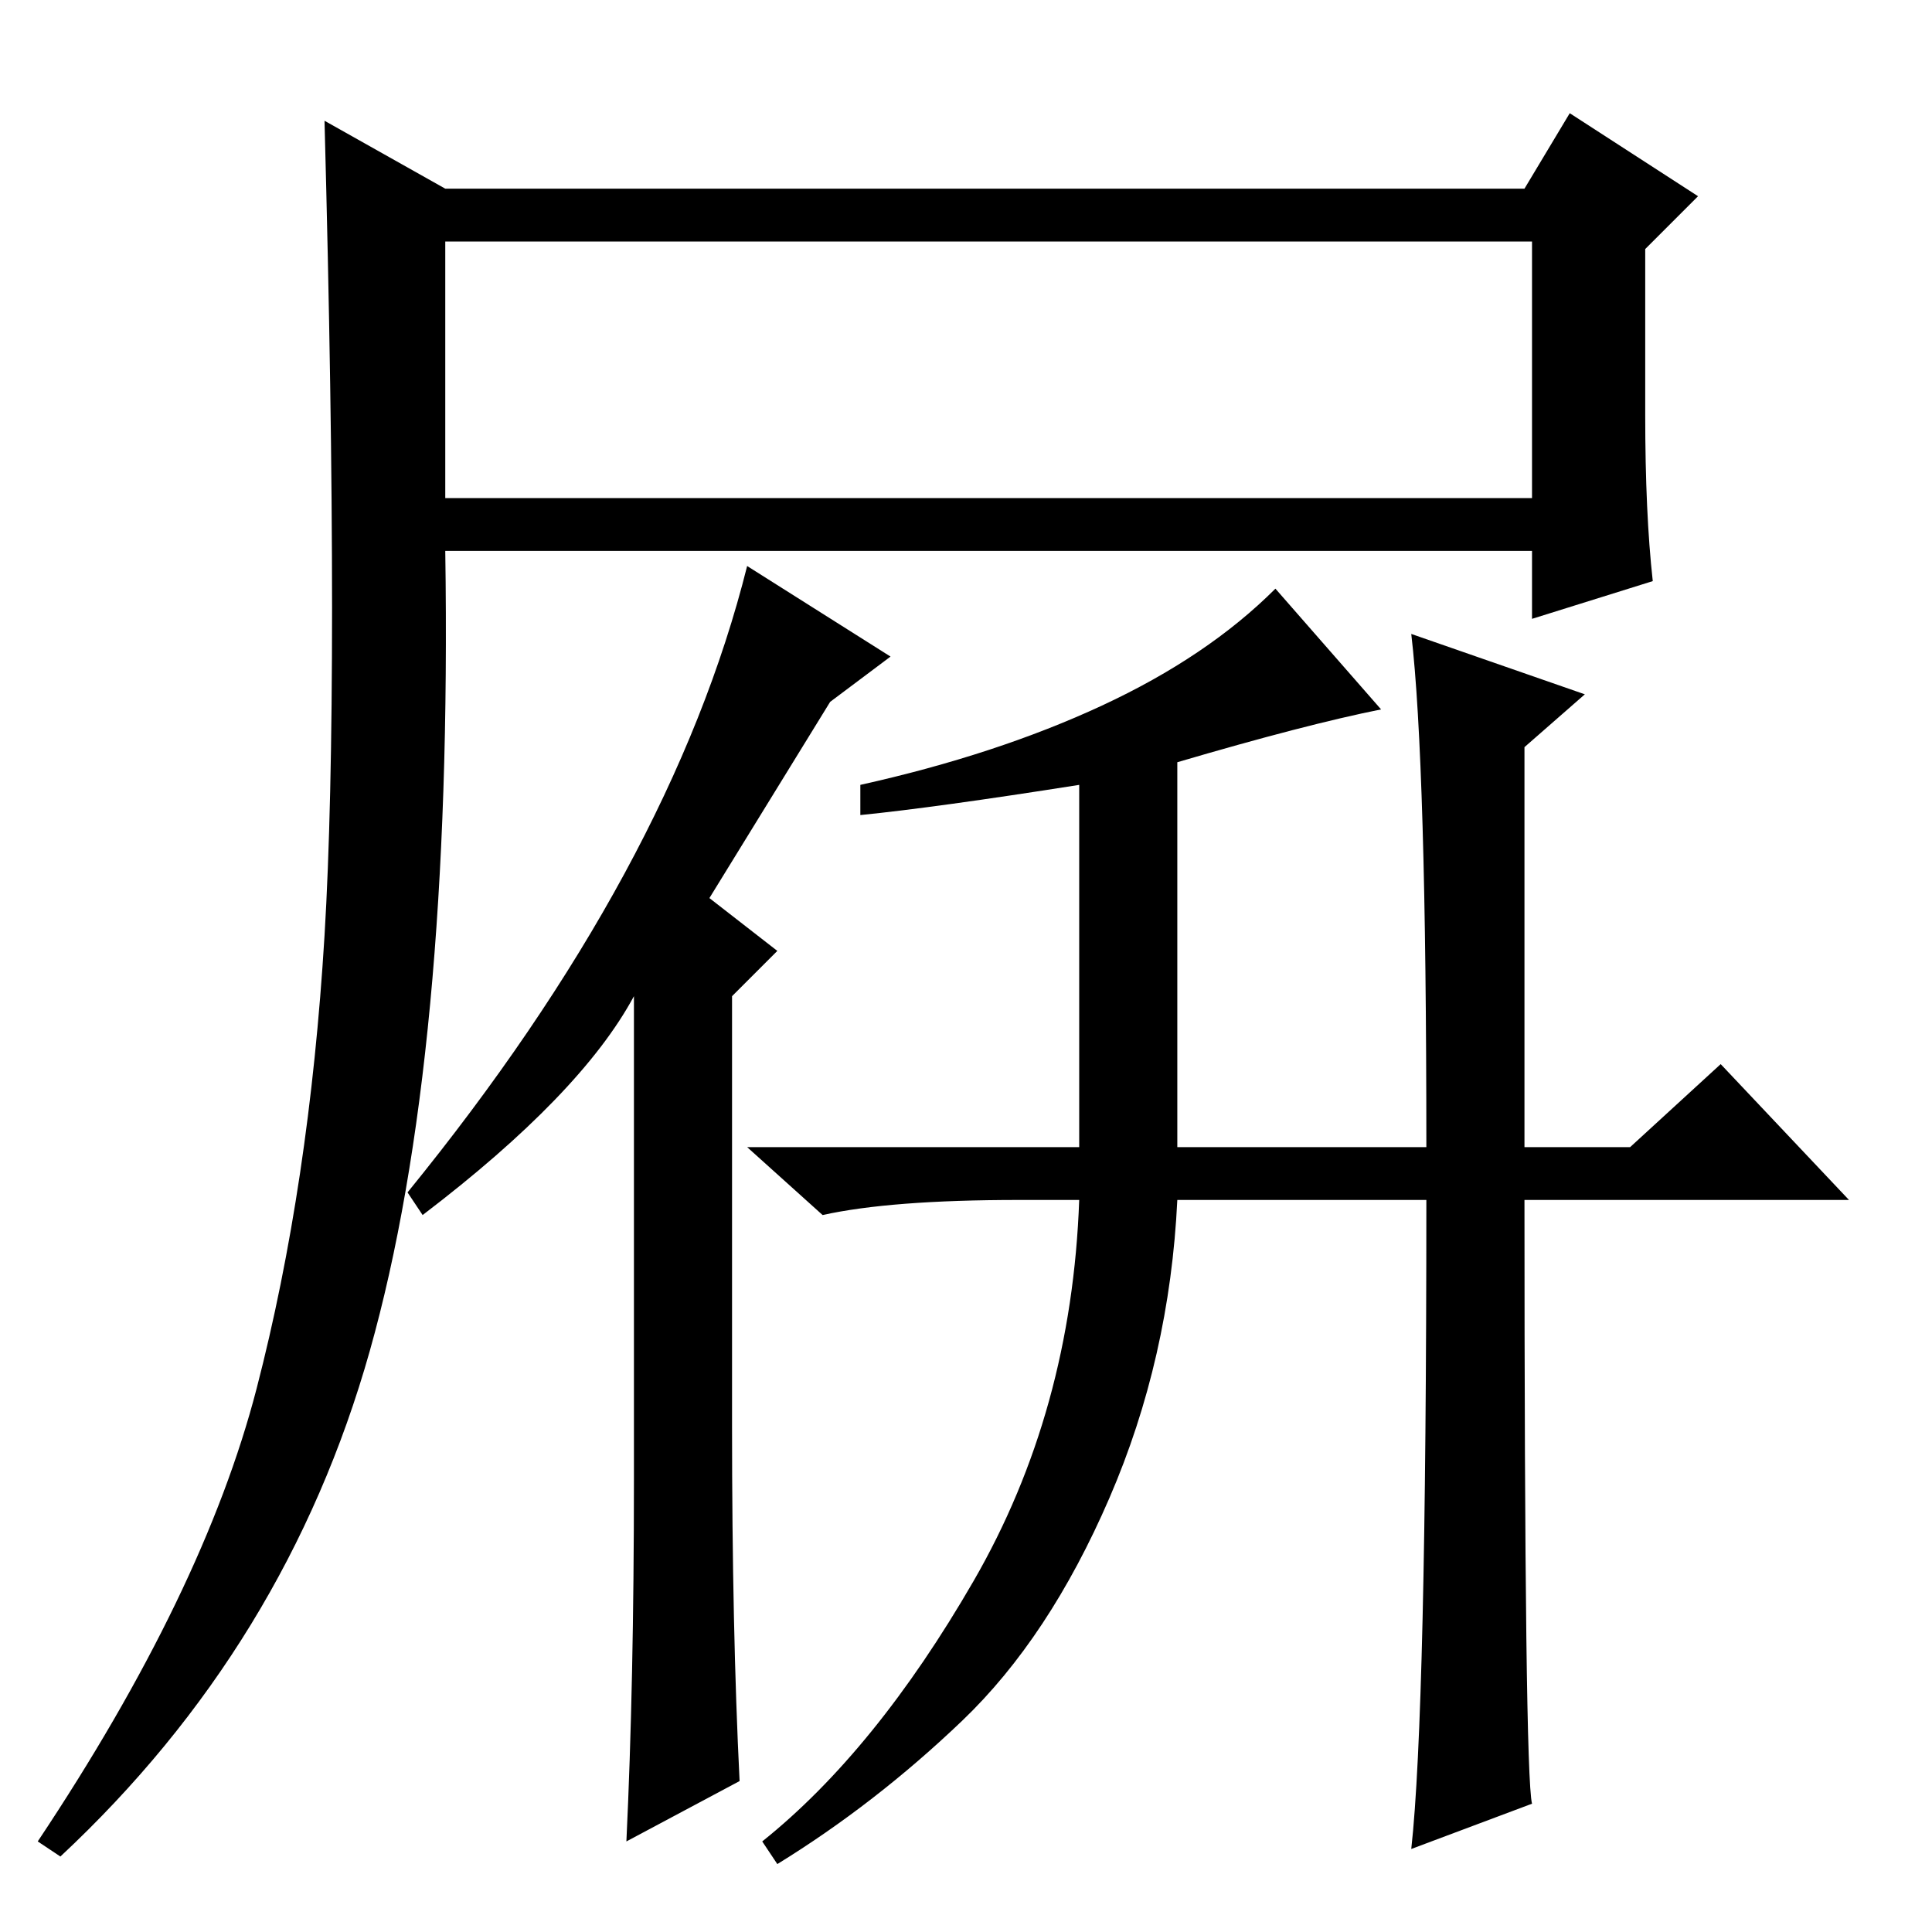 <?xml version="1.0" standalone="no"?>
<!DOCTYPE svg PUBLIC "-//W3C//DTD SVG 1.1//EN" "http://www.w3.org/Graphics/SVG/1.1/DTD/svg11.dtd" >
<svg xmlns="http://www.w3.org/2000/svg" xmlns:xlink="http://www.w3.org/1999/xlink" version="1.1" viewBox="0 -36 256 256">
  <g transform="matrix(1 0 0 -1 0 220)">
   <path fill="currentColor"
d="M59 190h144v34h-144v-34zM34 72q7 27 9 60t0 108l16 -9h143l6 10l17 -11l-7 -7v-22q0 -13 1 -22l-16 -5v9h-144q1 -67 -10 -106t-41 -67l-3 2q22 33 29 60zM118 169l-8 -6l-16 -26l9 -7l-6 -6v-57q0 -27 1 -47l-15 -8q1 21 1 48v64q-7 -13 -28 -29l-2 3q35 43 45 83z
M203 17l-16 -6q2 18 2 86h-33q-1 -21 -9 -39.5t-19.5 -29.5t-24.5 -19l-2 3q15 12 28 34.5t14 50.5h-8q-17 0 -26 -2l-10 9h44v48q-19 -3 -29 -4v4q18 4 32 10.5t23 15.5l14 -16q-10 -2 -27 -7v-51h33q0 51 -2 68l23 -8l-8 -7v-53h14l12 11l17 -18h-43q0 -76 1 -80z" />
  </g>

</svg>
